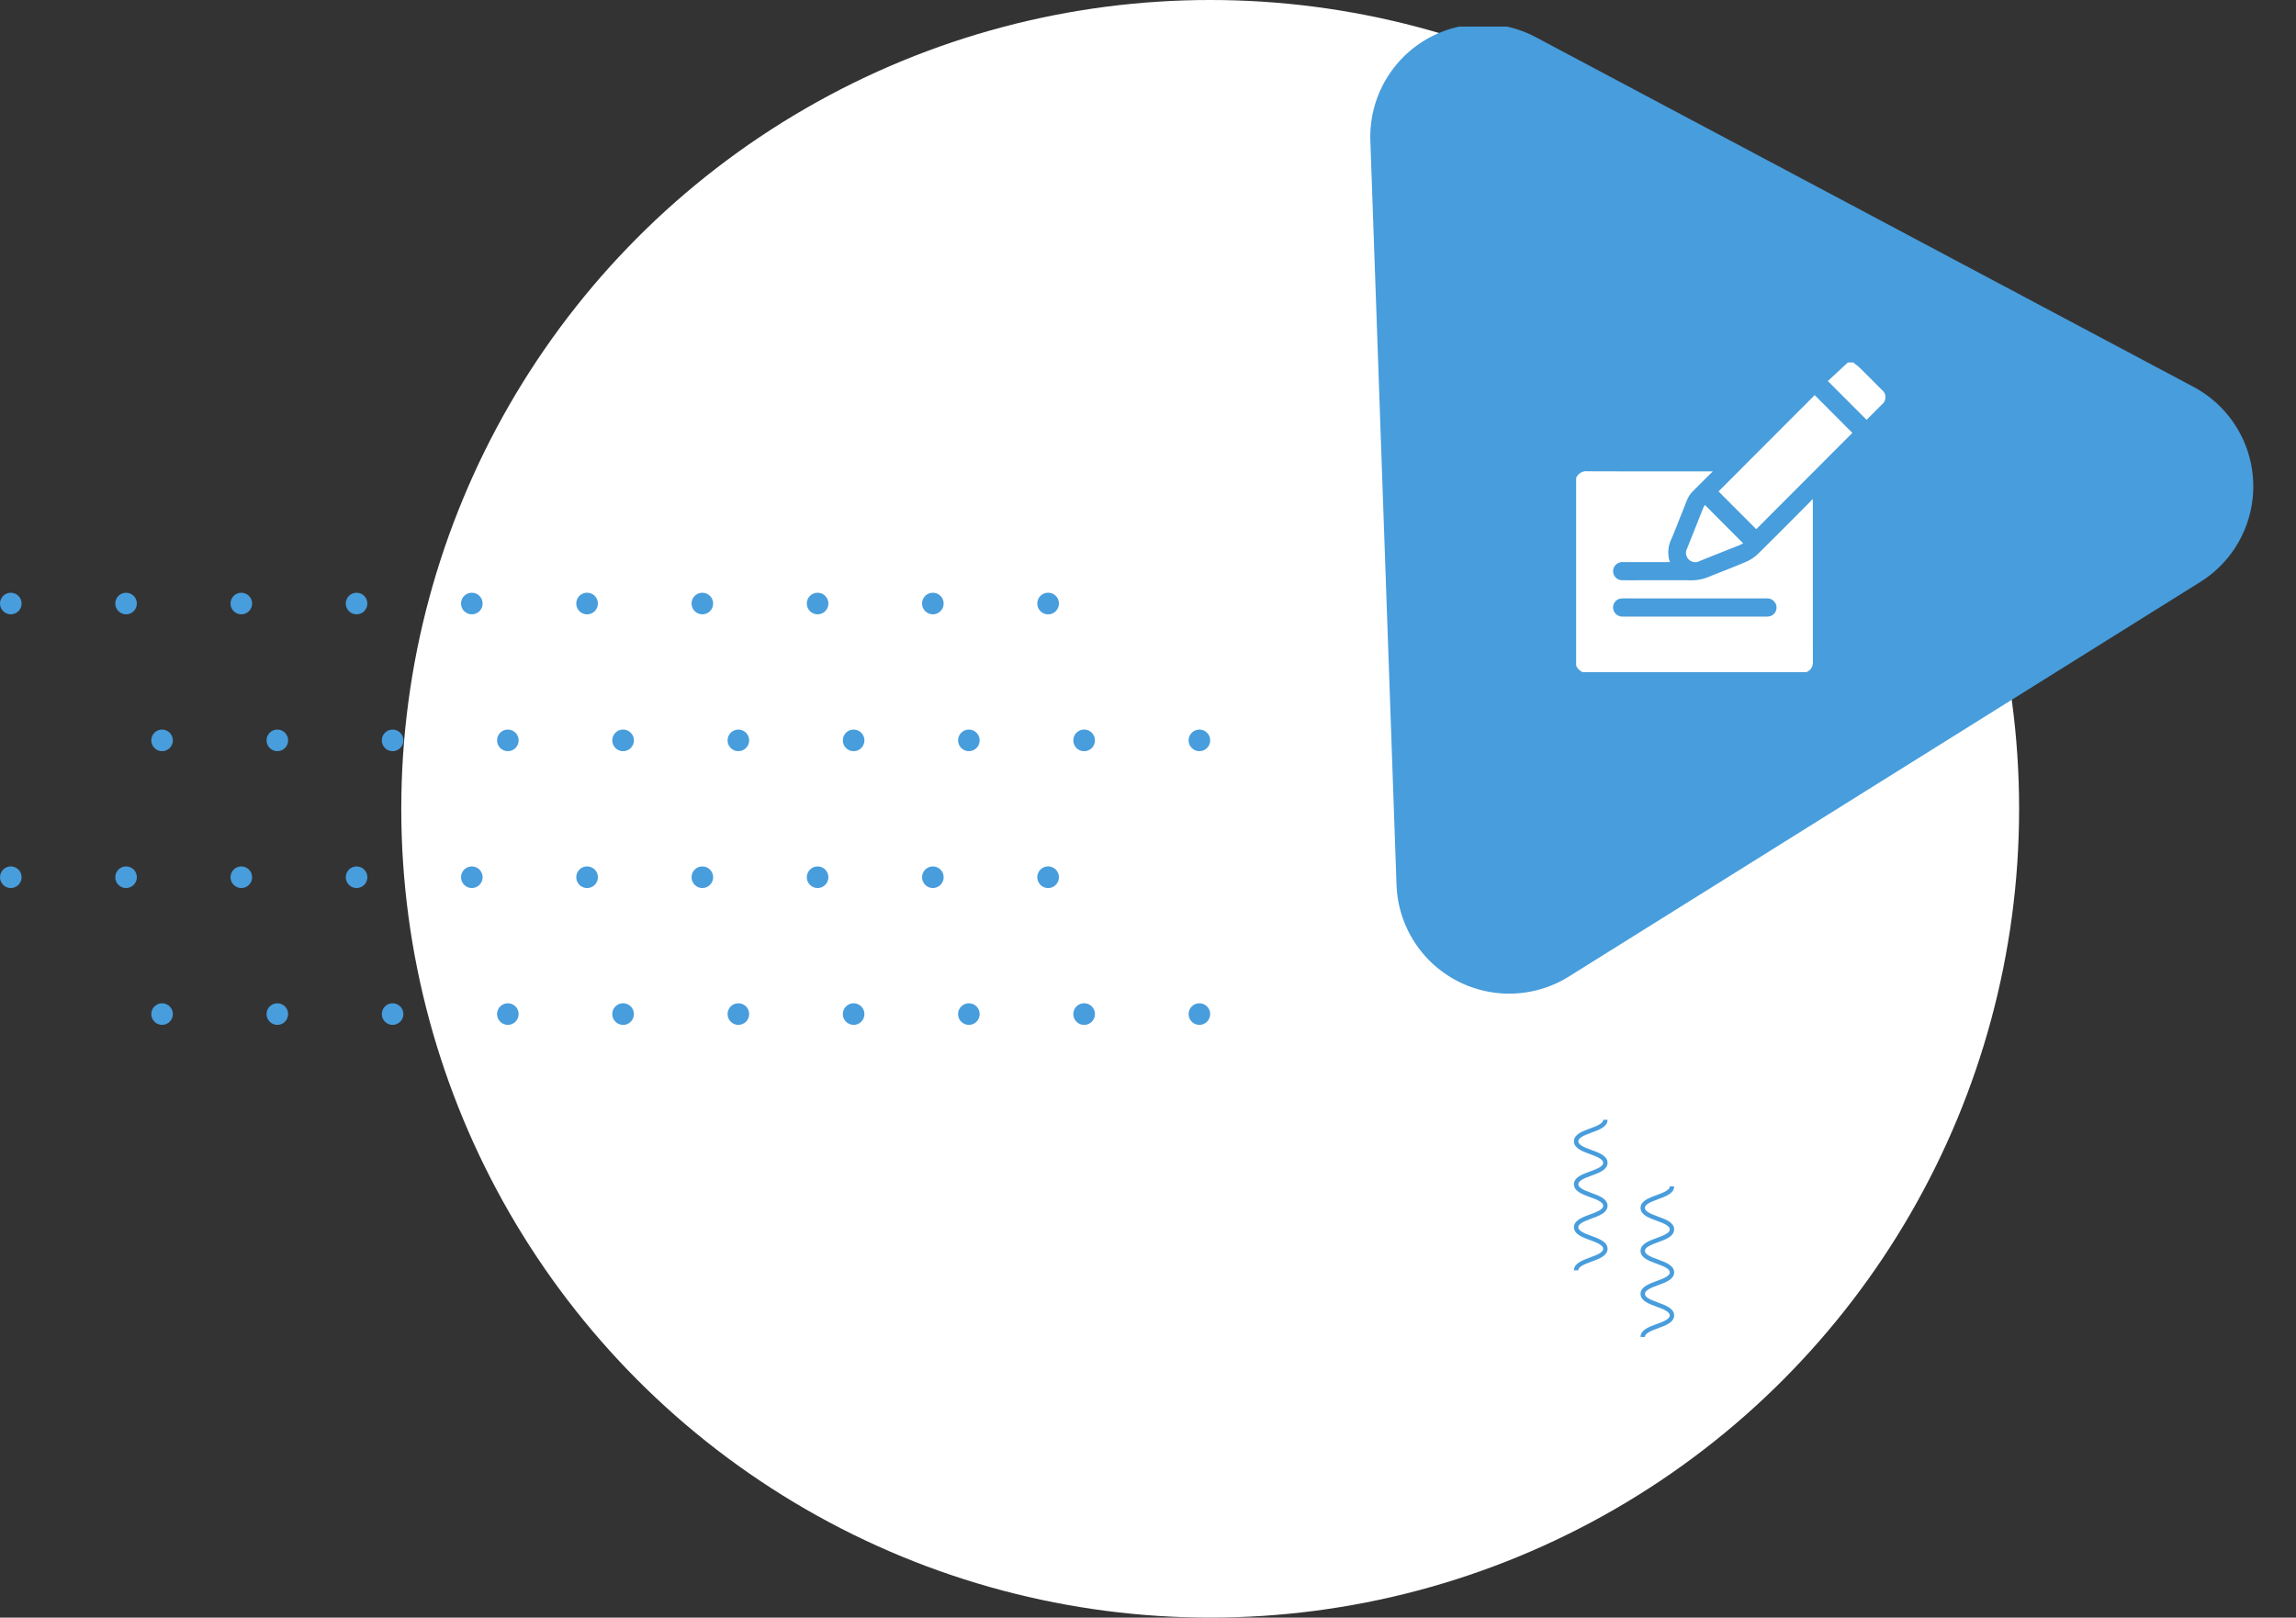 <svg xmlns="http://www.w3.org/2000/svg" xmlns:xlink="http://www.w3.org/1999/xlink" width="407.307" height="287" viewBox="0 0 407.307 287"><rect x="0" y="0" width="407.307" height="287" fill="#333333" stroke="none"/><defs><clipPath id="a"><rect y="43" width="227.803" height="173.167" fill="none"/></clipPath></defs><g transform="translate(-861.774 -1701)"><circle cx="143.5" cy="143.5" r="143.5" transform="translate(932.961 1701)" fill="#fff"/><g transform="translate(1041.278 1662.709)" clip-path="url(#a)" style="isolation:isolate"><path d="M83.349,30.012a20,20,0,0,1,34.644,0l66.036,114.415a20,20,0,0,1-17.322,30H34.635a20,20,0,0,1-17.322-30Z" transform="matrix(0.848, -0.53, 0.53, 0.848, -22.99, 81.986)" fill="#489ddc"/></g><g transform="translate(861.774 1806.163)"><path d="M243.612,121.547a1.917,1.917,0,1,0,1.917-1.917A1.917,1.917,0,0,0,243.612,121.547Z" transform="translate(-59.595 -119.63)" fill="#489ddc"/><circle cx="1.917" cy="1.917" r="1.917" transform="translate(163.571 0)" fill="#489ddc"/><circle cx="1.917" cy="1.917" r="1.917" transform="translate(143.125 0)" fill="#489ddc"/><circle cx="1.917" cy="1.917" r="1.917" transform="translate(122.678 0)" fill="#489ddc"/><path d="M166.024,121.547a1.916,1.916,0,1,0,1.916-1.917A1.916,1.916,0,0,0,166.024,121.547Z" transform="translate(-63.792 -119.63)" fill="#489ddc"/><circle cx="1.917" cy="1.917" r="1.917" transform="translate(81.785 0)" fill="#489ddc"/><circle cx="1.917" cy="1.917" r="1.917" transform="translate(61.339 0)" fill="#489ddc"/><circle cx="1.917" cy="1.917" r="1.917" transform="translate(40.893 0)" fill="#489ddc"/><circle cx="1.917" cy="1.917" r="1.917" transform="translate(20.446 0)" fill="#489ddc"/><circle cx="1.917" cy="1.917" r="1.917" transform="translate(0 0)" fill="#489ddc"/><g transform="translate(26.836 24.28)"><circle cx="1.917" cy="1.917" r="1.917" transform="translate(184.017 0)" fill="#489ddc"/><path d="M249.674,144.581a1.917,1.917,0,1,0,1.916-1.917A1.916,1.916,0,0,0,249.674,144.581Z" transform="translate(-86.103 -142.664)" fill="#489ddc"/><circle cx="1.917" cy="1.917" r="1.917" transform="translate(143.124 0)" fill="#489ddc"/><circle cx="1.917" cy="1.917" r="1.917" transform="translate(122.678 0)" fill="#489ddc"/><circle cx="1.917" cy="1.917" r="1.917" transform="translate(102.232 0)" fill="#489ddc"/><path d="M172.085,144.581A1.917,1.917,0,1,0,174,142.664,1.917,1.917,0,0,0,172.085,144.581Z" transform="translate(-90.3 -142.664)" fill="#489ddc"/><circle cx="1.917" cy="1.917" r="1.917" transform="translate(61.339 0)" fill="#489ddc"/><circle cx="1.917" cy="1.917" r="1.917" transform="translate(40.893 0)" fill="#489ddc"/><circle cx="1.917" cy="1.917" r="1.917" transform="translate(20.446 0)" fill="#489ddc"/><circle cx="1.917" cy="1.917" r="1.917" transform="translate(0 0)" fill="#489ddc"/></g><g transform="translate(0 48.56)"><path d="M243.612,167.615a1.917,1.917,0,1,0,1.917-1.916A1.918,1.918,0,0,0,243.612,167.615Z" transform="translate(-59.595 -165.699)" fill="#489ddc"/><circle cx="1.917" cy="1.917" r="1.917" transform="translate(163.571)" fill="#489ddc"/><circle cx="1.917" cy="1.917" r="1.917" transform="translate(143.125)" fill="#489ddc"/><circle cx="1.917" cy="1.917" r="1.917" transform="translate(122.678)" fill="#489ddc"/><path d="M166.024,167.615a1.916,1.916,0,1,0,1.916-1.916A1.917,1.917,0,0,0,166.024,167.615Z" transform="translate(-63.792 -165.699)" fill="#489ddc"/><circle cx="1.917" cy="1.917" r="1.917" transform="translate(81.785)" fill="#489ddc"/><circle cx="1.917" cy="1.917" r="1.917" transform="translate(61.339)" fill="#489ddc"/><circle cx="1.917" cy="1.917" r="1.917" transform="translate(40.893)" fill="#489ddc"/><circle cx="1.917" cy="1.917" r="1.917" transform="translate(20.446)" fill="#489ddc"/><circle cx="1.917" cy="1.917" r="1.917" fill="#489ddc"/></g><g transform="translate(26.836 72.84)"><circle cx="1.917" cy="1.917" r="1.917" transform="translate(184.017)" fill="#489ddc"/><path d="M249.674,190.649a1.917,1.917,0,1,0,1.916-1.916A1.917,1.917,0,0,0,249.674,190.649Z" transform="translate(-86.103 -188.733)" fill="#489ddc"/><circle cx="1.917" cy="1.917" r="1.917" transform="translate(143.124)" fill="#489ddc"/><circle cx="1.917" cy="1.917" r="1.917" transform="translate(122.678)" fill="#489ddc"/><circle cx="1.917" cy="1.917" r="1.917" transform="translate(102.232)" fill="#489ddc"/><path d="M172.085,190.649A1.917,1.917,0,1,0,174,188.733,1.917,1.917,0,0,0,172.085,190.649Z" transform="translate(-90.3 -188.733)" fill="#489ddc"/><circle cx="1.917" cy="1.917" r="1.917" transform="translate(61.339)" fill="#489ddc"/><circle cx="1.917" cy="1.917" r="1.917" transform="translate(40.893)" fill="#489ddc"/><circle cx="1.917" cy="1.917" r="1.917" transform="translate(20.446)" fill="#489ddc"/><circle cx="1.917" cy="1.917" r="1.917" fill="#489ddc"/></g></g><g transform="translate(1141.379 1899.682)"><path d="M767.228,166.316c0,1.906-5.182,1.906-5.182,3.813s5.182,1.906,5.182,3.813-5.182,1.906-5.182,3.812,5.182,1.906,5.182,3.813-5.182,1.906-5.182,3.813,5.182,1.91,5.182,3.82-5.182,1.91-5.182,3.821" transform="translate(-762.046 -166.316)" fill="none" stroke="#489ddc" stroke-miterlimit="10" stroke-width="0.781"/><g transform="translate(11.815 11.815)"><path d="M779.691,178.779c0,1.906-5.182,1.906-5.182,3.813s5.182,1.907,5.182,3.813-5.182,1.906-5.182,3.812,5.182,1.906,5.182,3.812-5.182,1.907-5.182,3.814,5.182,1.91,5.182,3.82-5.182,1.91-5.182,3.82" transform="translate(-774.509 -178.779)" fill="none" stroke="#489ddc" stroke-miterlimit="10" stroke-width="0.781"/></g></g><g transform="translate(830.63 2607.558)"><g transform="translate(310.749 -842.25)"><path d="M310.749-706.153a1.94,1.94,0,0,1,2.043-1.195c7.158.027,14.315.015,21.473.015h.744c-.55.539-1,.963-1.428,1.4-3.386,3.447-2.459,2.016-4.3,6.556-.536,1.322-1.032,2.66-1.6,3.969a5.418,5.418,0,0,0-.3,4.172h-.622q-3.829,0-7.658,0a1.69,1.69,0,0,0-1.581.815,1.6,1.6,0,0,0,1.453,2.4c1.267.023,2.535.005,3.8.005,2.8,0,5.605-.016,8.407.008a7.789,7.789,0,0,0,3.067-.6c2.208-.9,4.446-1.733,6.635-2.678a7.1,7.1,0,0,0,2.116-1.4c3.114-3.05,6.176-6.155,9.254-9.242.126-.126.226-.277.419-.516a4.261,4.261,0,0,1,.069.472q0,14.3.006,28.6a1.77,1.77,0,0,1-1.181,1.672H311.927a2.2,2.2,0,0,1-1.178-1.181Zm21.041,21.36H320.926c-.678,0-1.357-.024-2.033.007a1.592,1.592,0,0,0-1.432,2.279,1.674,1.674,0,0,0,1.665.937q12.684,0,25.368,0a2.766,2.766,0,0,0,.321-.008,1.6,1.6,0,0,0,1.352-2.233,1.677,1.677,0,0,0-1.691-.982Q338.132-684.788,331.79-684.794Z" transform="translate(-310.749 726.655)" fill="#fff"/><path d="M627.248-842.25c.418.349.863.672,1.25,1.053,1.274,1.251,2.53,2.521,3.789,3.788a1.658,1.658,0,0,1-.011,2.655c-.9.911-1.812,1.818-2.677,2.684l-6.874-6.882,3.559-3.3Z" transform="translate(-578.076 842.25)" fill="#fff"/><path d="M487.264-784.686l17.056-17.089L511-795.07l-17.051,17.084Z" transform="translate(-462.002 807.568)" fill="#fff"/><path d="M457.1-658.81a5.658,5.658,0,0,1-.573.3c-2.378.951-4.763,1.888-7.138,2.848a1.644,1.644,0,0,1-1.968-.31,1.66,1.66,0,0,1-.255-1.936c.961-2.379,1.9-4.768,2.846-7.151a5.371,5.371,0,0,1,.3-.56Z" transform="translate(-427.478 690.897)" fill="#fff"/></g></g></g></svg>